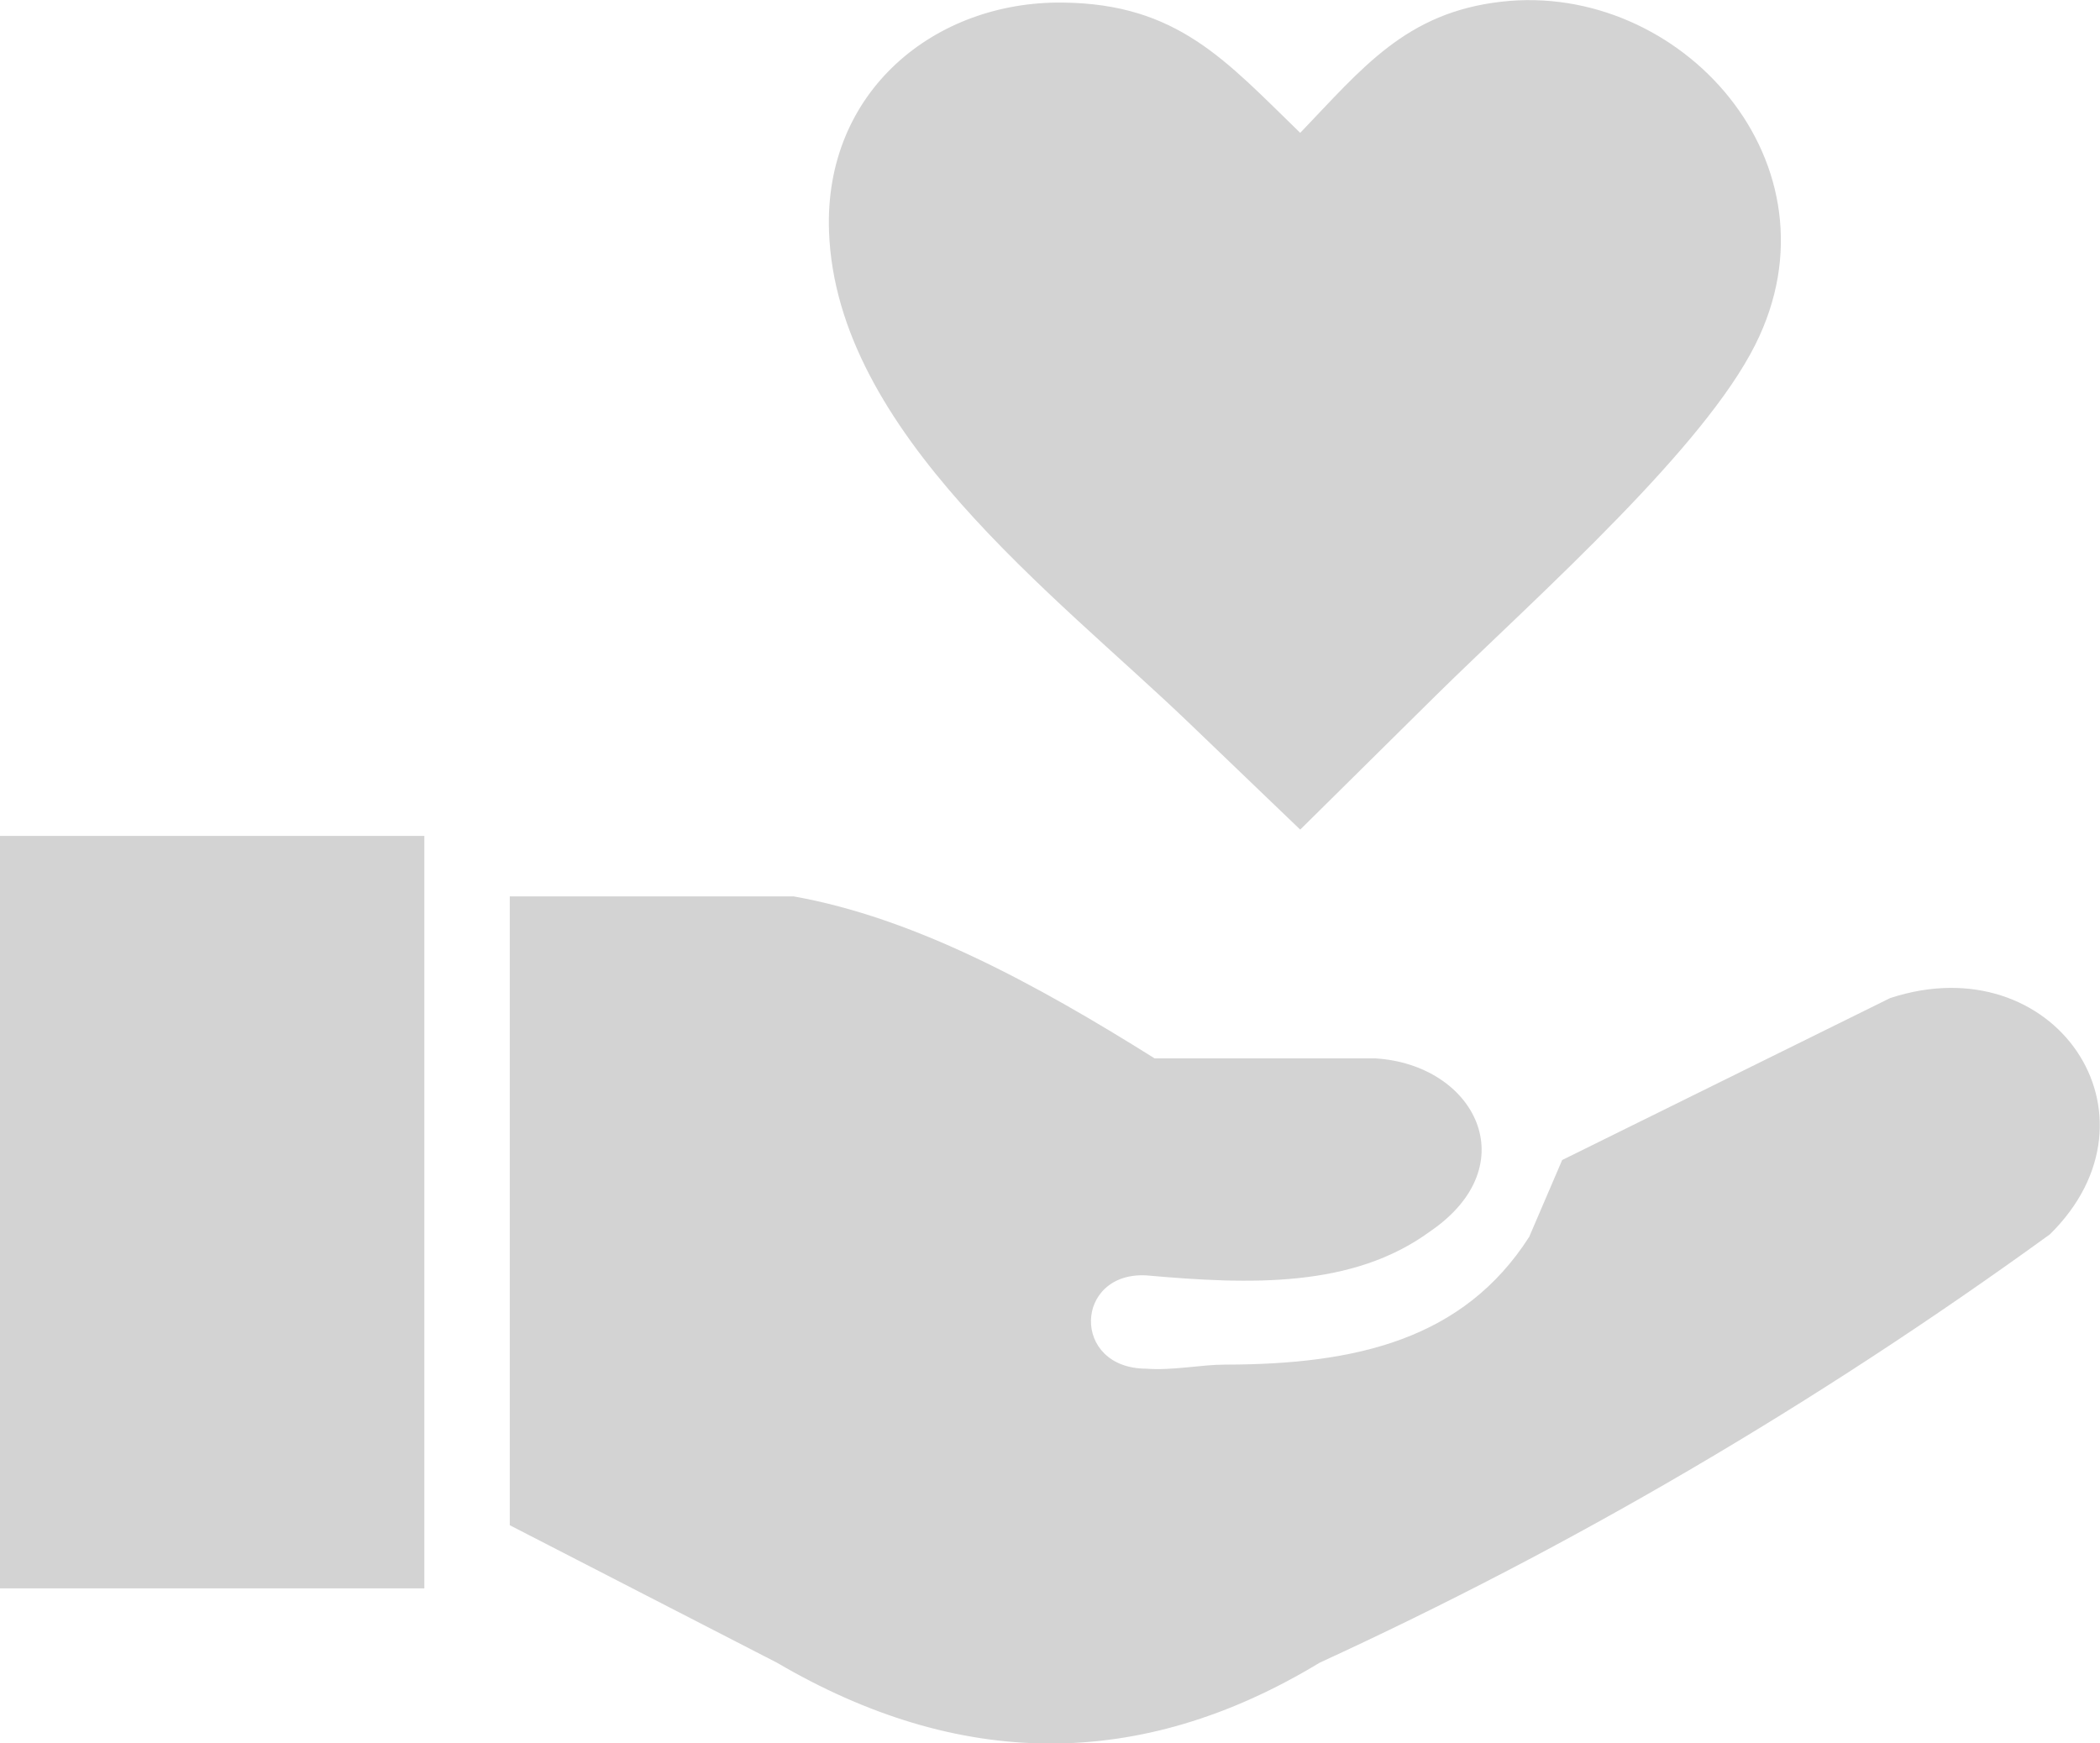 <svg width="53" height="44" viewBox="0 0 53 44" fill="none" xmlns="http://www.w3.org/2000/svg">
<g clip-path="url(#clip0_157_2169)">
<path fill-rule="evenodd" clip-rule="evenodd" d="M12.866 38.494V22.623H20.03C23.067 23.165 26.103 24.807 29.14 26.711H34.704C37.222 26.862 38.542 29.407 36.092 31.079C34.143 32.506 31.568 32.424 28.928 32.188C27.108 32.097 27.03 34.535 28.928 34.543C29.588 34.595 30.304 34.44 30.93 34.44C34.225 34.436 36.934 33.808 38.594 31.216L39.426 29.277L47.703 25.19C51.844 23.831 54.786 28.147 51.736 31.152C45.741 35.498 39.595 39.074 33.306 41.963C28.738 44.731 24.171 44.636 19.608 41.963L12.866 38.494ZM32.815 3.353C34.38 1.724 35.476 0.318 37.891 0.043C42.42 -0.477 46.586 4.148 44.3 8.7C43.649 9.999 42.325 11.537 40.858 13.05C39.25 14.71 37.468 16.339 36.218 17.573L32.815 20.938L30.002 18.239C26.621 14.993 21.104 10.905 20.923 5.842C20.794 2.296 23.606 0.022 26.832 0.065C29.722 0.099 30.934 1.53 32.815 3.353ZM0 21.097H10.71V40.088H0V21.097Z" fill="#D3D3D3"/>
</g>
<defs>
<clipPath id="clip0_157_2169">
<rect width="53" height="44" fill="white"/>
</clipPath>
</defs>
</svg>
